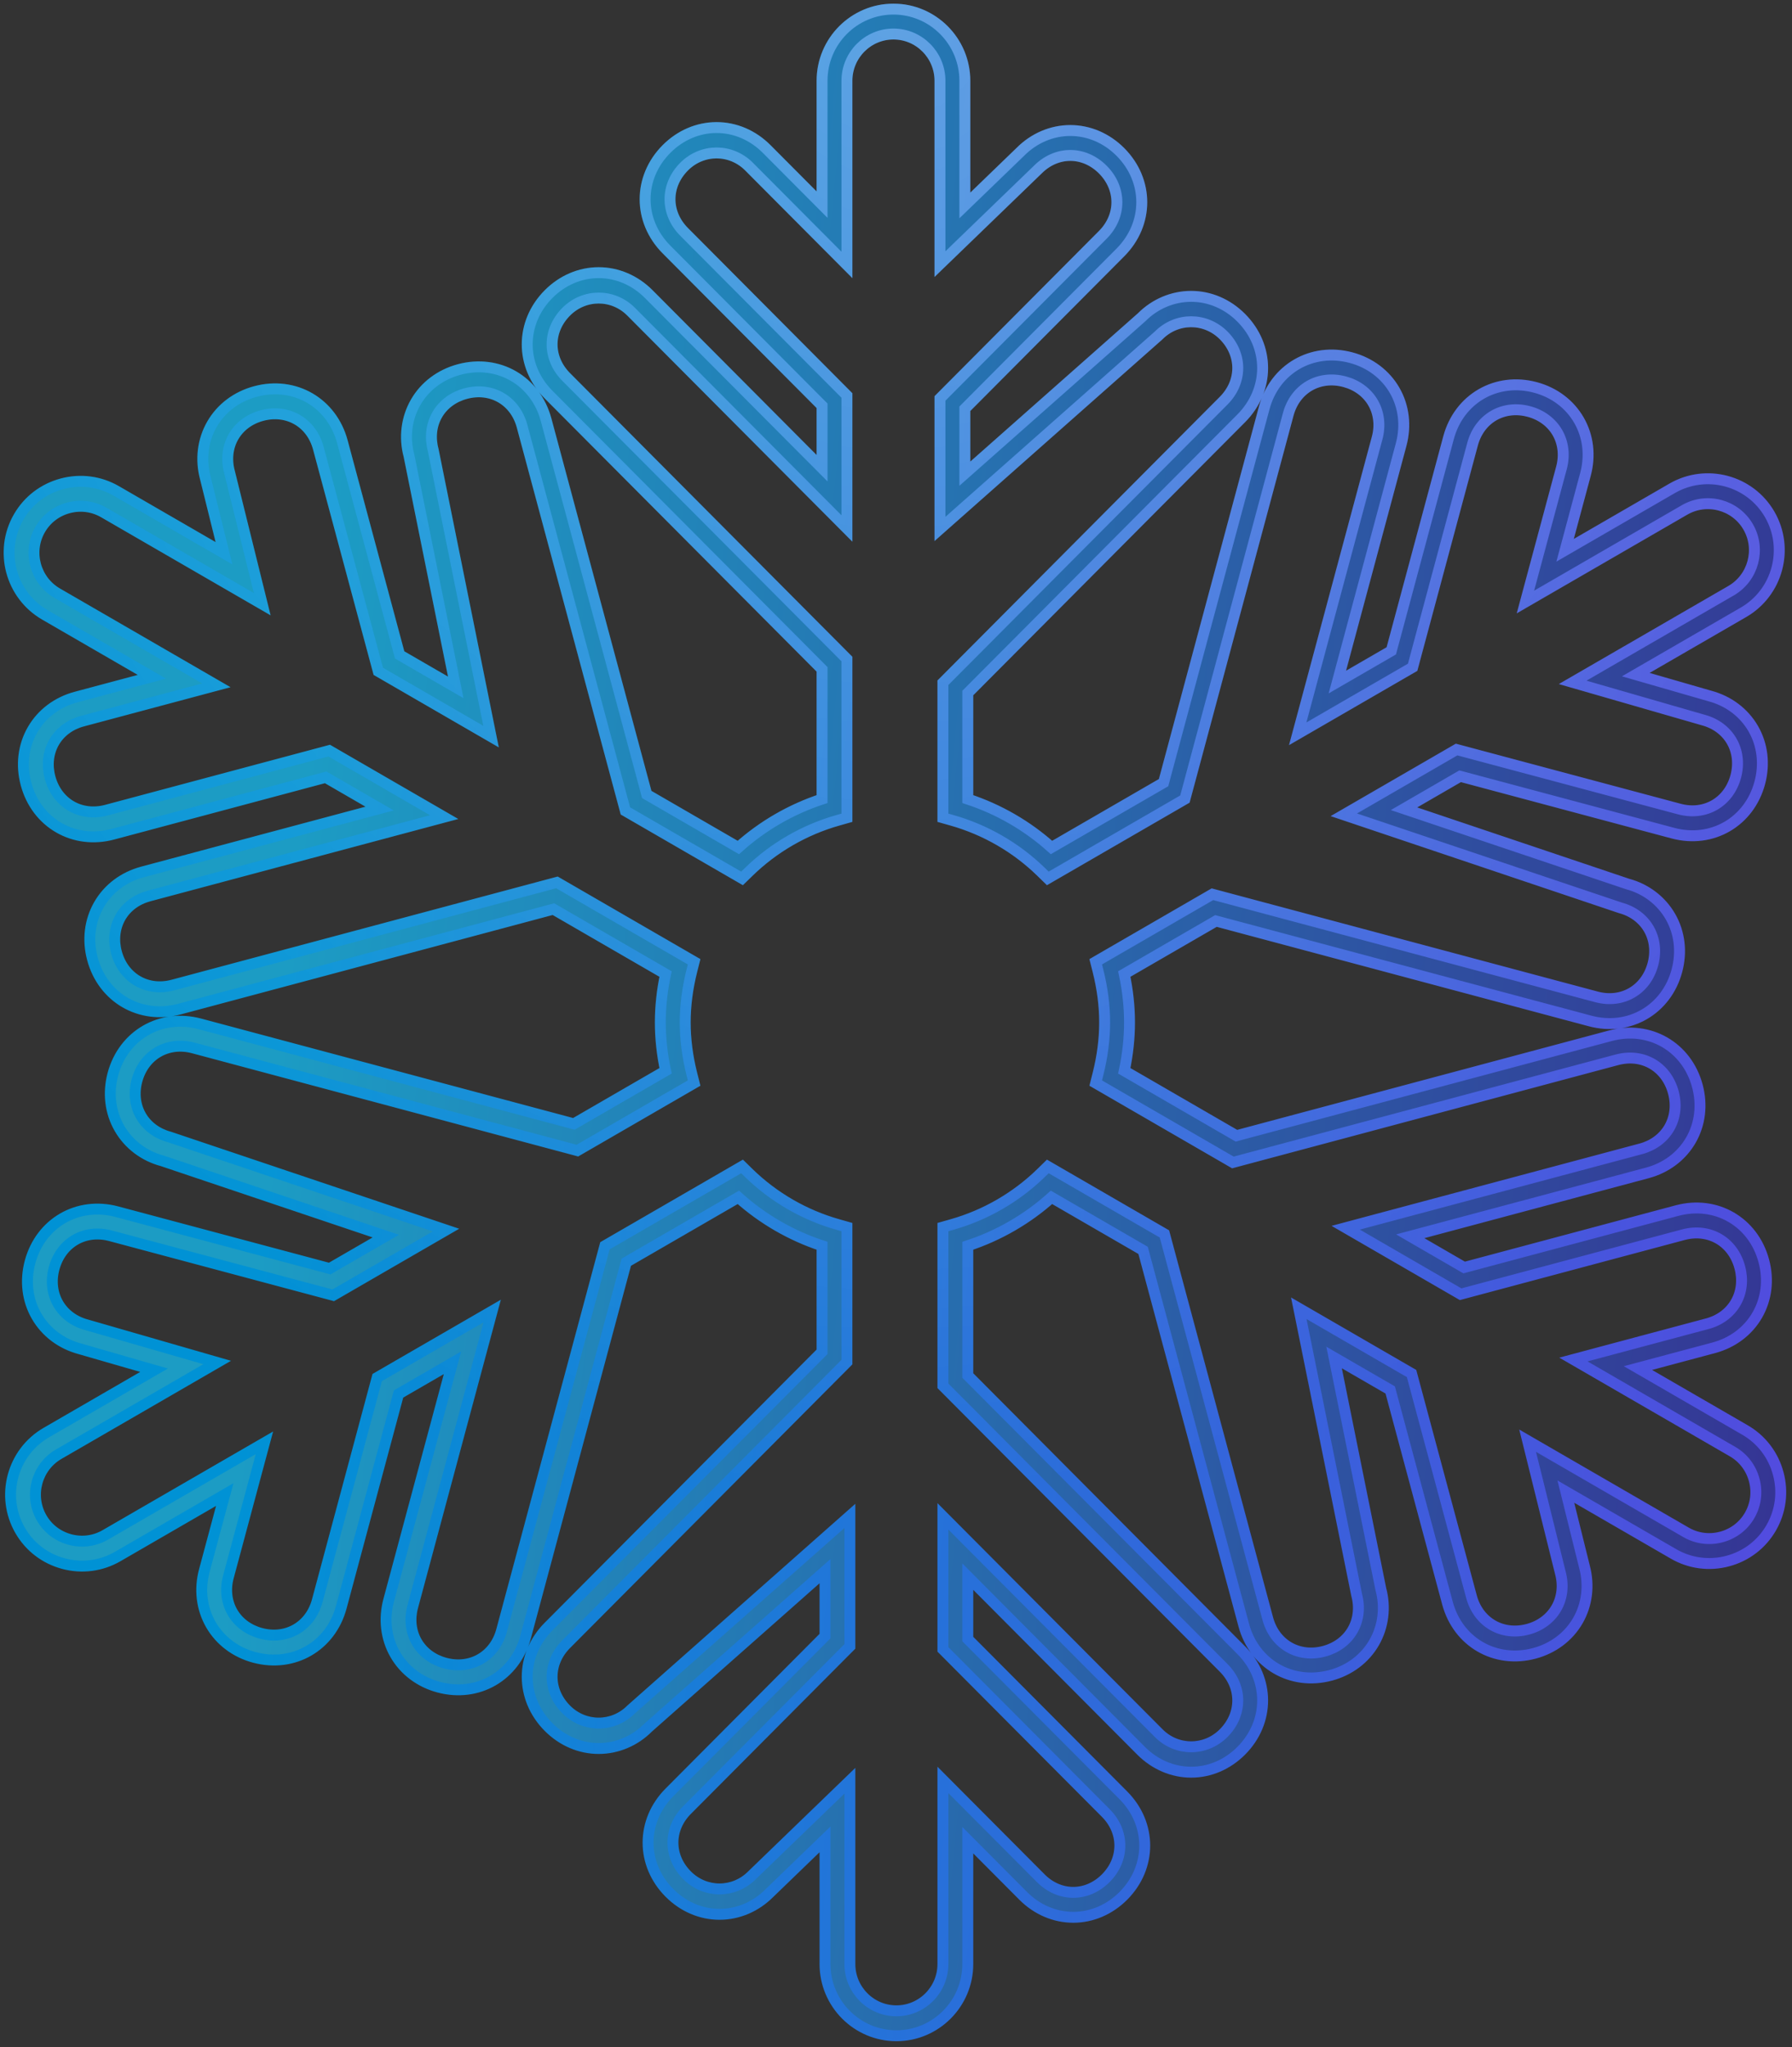 <svg width="197" height="225" viewBox="0 0 197 225" fill="none" xmlns="http://www.w3.org/2000/svg">
<rect x="0" y="0" width="197" height="225" fill="#333333" stroke="none"/>
<mask id="path-1-outside-1_277_252" maskUnits="userSpaceOnUse" x="0" y="0" width="197" height="225" fill="black">
<rect fill="white" width="197" height="225"/>
<path d="M93.43 195.71V215.857C93.43 218.691 95.723 220.997 98.544 220.997C101.363 220.997 103.657 218.691 103.657 215.857V195.62L114.418 206.427C115.414 207.428 116.681 207.978 117.986 207.978C119.291 207.978 120.56 207.428 121.557 206.427C123.626 204.349 123.626 201.329 121.556 199.25L103.657 181.274V166.653L127.38 190.48C129.367 192.48 132.523 192.48 134.518 190.48C136.588 188.401 136.588 185.381 134.517 183.302L103.657 152.307V134.863L104.653 134.58C108.326 133.543 111.713 131.584 114.447 128.919L115.188 128.195L128.01 135.614L128.157 136.161L139.369 177.892C140.131 180.729 142.744 182.241 145.572 181.481C146.934 181.116 148.044 180.292 148.697 179.158C149.35 178.025 149.507 176.65 149.141 175.287L142.78 143.783L155.178 150.956L161.763 175.475C162.526 178.313 165.142 179.82 167.967 179.064C169.331 178.7 170.44 177.875 171.092 176.742C171.746 175.609 171.904 174.234 171.537 172.871L167.935 158.337L185.347 168.41C186.53 169.094 187.91 169.275 189.237 168.92C190.563 168.565 191.668 167.722 192.346 166.543C193.026 165.364 193.203 163.983 192.847 162.656C192.489 161.326 191.642 160.218 190.461 159.536L172.971 149.416L187.692 145.482C189.055 145.118 190.164 144.293 190.817 143.16C191.471 142.027 191.628 140.653 191.26 139.288C190.501 136.452 187.89 134.944 185.058 135.7L160.572 142.242L147.937 134.933L180.39 126.261C181.752 125.896 182.862 125.072 183.515 123.938C184.167 122.805 184.326 121.43 183.958 120.067C183.197 117.23 180.592 115.721 177.756 116.477L135.536 127.76L120.454 119.034L120.707 118.03C121.191 116.116 121.436 114.211 121.436 112.368C121.436 110.527 121.191 108.622 120.707 106.707L120.454 105.703L133.285 98.28L175.506 109.561C178.334 110.319 180.946 108.808 181.708 105.974C182.074 104.609 181.917 103.234 181.263 102.101C180.611 100.968 179.501 100.143 178.139 99.78L147.731 89.549L160.129 82.376L184.615 88.919C187.443 89.677 190.056 88.166 190.818 85.331C191.184 83.967 191.027 82.592 190.373 81.459C189.721 80.326 188.611 79.501 187.248 79.137L172.886 74.995L190.3 64.921C192.749 63.504 193.595 60.361 192.185 57.913C190.774 55.467 187.633 54.629 185.186 56.046L167.695 66.165L171.656 51.423C172.022 50.06 171.865 48.685 171.212 47.551C170.56 46.418 169.449 45.594 168.087 45.229C165.255 44.471 162.646 45.981 161.883 48.818L155.296 73.338L142.66 80.649L151.391 48.148C151.759 46.785 151.6 45.41 150.947 44.277C150.295 43.143 149.184 42.319 147.823 41.954C144.99 41.195 142.38 42.707 141.618 45.544L130.262 87.821L115.188 96.541L114.447 95.819C111.714 93.154 108.327 91.196 104.653 90.156L103.657 89.874V75.035L134.517 44.039C136.588 41.96 136.588 38.941 134.517 36.861C132.524 34.861 129.368 34.861 127.379 36.861L103.334 58.134V43.789L121.231 25.812C123.302 23.733 123.302 20.714 121.232 18.636C120.235 17.636 118.968 17.084 117.663 17.084C116.358 17.084 115.089 17.636 114.093 18.636L103.334 29.029V8.879C103.334 6.045 101.039 3.74 98.22 3.74C95.4 3.74 93.106 6.045 93.106 8.879V29.118L82.344 18.31C80.354 16.31 77.198 16.31 75.208 18.31C73.138 20.389 73.138 23.407 75.208 25.487L93.106 43.464V58.084L69.383 34.258C67.393 32.258 64.236 32.258 62.246 34.258C60.176 36.337 60.176 39.356 62.246 41.436L93.106 72.431V89.874L92.111 90.156C88.436 91.196 85.05 93.154 82.317 95.819L81.575 96.541L68.752 89.124L68.606 88.577L57.395 46.846C56.633 44.009 54.026 42.497 51.191 43.257C49.829 43.621 48.719 44.445 48.067 45.578C47.413 46.711 47.256 48.086 47.621 49.451L53.983 80.955L41.586 73.781L34.998 49.262C34.238 46.426 31.627 44.918 28.795 45.672C27.433 46.037 26.324 46.861 25.672 47.995C25.019 49.128 24.86 50.503 25.227 51.868L28.827 66.401L11.414 56.328C10.235 55.645 8.853 55.463 7.526 55.818C6.2 56.172 5.096 57.016 4.416 58.195C3.007 60.642 3.851 63.785 6.302 65.203L23.792 75.322L9.071 79.255C7.709 79.619 6.6 80.443 5.947 81.576C5.295 82.71 5.136 84.085 5.502 85.45C6.264 88.286 8.875 89.796 11.706 89.038L36.191 82.495L48.827 89.805L16.373 98.477C15.011 98.842 13.902 99.666 13.249 100.8C12.597 101.933 12.438 103.308 12.804 104.671C13.566 107.509 16.181 109.017 19.008 108.26L61.225 96.978L76.307 105.703L76.054 106.707C75.571 108.627 75.327 110.532 75.327 112.368C75.327 114.206 75.571 116.111 76.054 118.031L76.307 119.034L63.476 126.458L21.258 115.175C18.427 114.417 15.817 115.927 15.055 118.764C14.689 120.129 14.846 121.504 15.5 122.637C16.152 123.77 17.262 124.593 18.625 124.958L49.032 135.189L36.635 142.361L12.149 135.818C9.314 135.059 6.707 136.571 5.946 139.407C5.58 140.771 5.737 142.146 6.391 143.279C7.043 144.412 8.152 145.237 9.514 145.601L23.876 149.743L6.463 159.817C4.014 161.233 3.169 164.376 4.577 166.823C5.257 168.002 6.361 168.846 7.688 169.201C9.015 169.555 10.396 169.376 11.576 168.692L29.069 158.572L25.107 173.315C24.74 174.678 24.899 176.053 25.552 177.186C26.205 178.32 27.315 179.144 28.677 179.509C31.507 180.266 34.118 178.757 34.88 175.92L41.466 151.398L54.104 144.09L45.371 176.588C45.005 177.953 45.163 179.328 45.816 180.461C46.469 181.594 47.578 182.419 48.941 182.783C51.766 183.538 54.382 182.03 55.143 179.193L66.502 136.916L81.577 128.195L82.317 128.919C85.05 131.584 88.436 133.541 92.111 134.58L93.106 134.863V149.703L62.246 180.699C60.176 182.778 60.176 185.797 62.246 187.876C64.236 189.876 67.393 189.876 69.383 187.876L93.43 166.604V180.948L75.532 198.926C73.462 201.005 73.462 204.024 75.532 206.103C77.521 208.101 80.677 208.101 82.668 206.103L93.43 195.71ZM98.544 223.737C94.216 223.737 90.695 220.203 90.695 215.857V202.156L84.585 208.057C83.092 209.556 81.139 210.392 79.102 210.393C77.064 210.393 75.109 209.557 73.596 208.039C70.46 204.89 70.46 200.139 73.595 196.99L90.695 179.815V172.678L71.255 189.87C69.807 191.331 67.852 192.167 65.814 192.167C63.776 192.167 61.821 191.331 60.309 189.811C57.175 186.663 57.175 181.912 60.309 178.763L90.371 148.57V136.914C86.975 135.802 83.829 133.982 81.17 131.594L68.849 138.722L57.783 179.905C56.632 184.202 52.527 186.579 48.236 185.43C46.168 184.878 44.466 183.599 43.447 181.831C42.43 180.063 42.176 177.948 42.731 175.876L49.743 149.775L43.813 153.206L37.519 176.632C36.367 180.928 32.266 183.303 27.971 182.157C25.902 181.604 24.203 180.325 23.184 178.558C22.165 176.788 21.91 174.674 22.467 172.603L24.708 164.259L12.945 171.065C11.132 172.113 9.015 172.392 6.983 171.849C4.95 171.305 3.256 170.008 2.211 168.195C0.047 164.438 1.34 159.615 5.096 157.444L16.936 150.593L8.783 148.241C6.742 147.696 5.04 146.417 4.022 144.649C3.003 142.881 2.749 140.767 3.305 138.695C4.46 134.399 8.561 132.024 12.853 133.171L36.247 139.421L42.414 135.853L17.837 127.58C15.851 127.053 14.149 125.775 13.131 124.007C12.112 122.238 11.858 120.123 12.414 118.052C13.57 113.756 17.672 111.382 21.964 112.527L63.089 123.518L73.167 117.687C72.785 115.89 72.591 114.105 72.591 112.368C72.591 110.633 72.785 108.848 73.167 107.05L60.839 99.918L19.713 110.908C15.426 112.053 11.319 109.68 10.164 105.383C9.607 103.312 9.863 101.198 10.881 99.43C11.899 97.66 13.6 96.382 15.669 95.829L41.733 88.865L35.803 85.434L12.41 91.685C8.127 92.832 4.015 90.459 2.861 86.16C2.305 84.089 2.56 81.975 3.579 80.207C4.597 78.439 6.298 77.161 8.365 76.608L16.698 74.381L4.933 67.576C1.179 65.403 -0.116 60.58 2.048 56.825C3.093 55.011 4.788 53.713 6.821 53.17C8.853 52.628 10.97 52.905 12.782 53.955L24.623 60.804L22.579 52.554C22.029 50.508 22.284 48.393 23.304 46.623C24.323 44.857 26.022 43.578 28.09 43.026C32.383 41.873 36.487 44.253 37.639 48.55L43.933 71.976L50.101 75.544L44.961 50.078C44.425 48.09 44.679 45.976 45.698 44.207C46.717 42.439 48.418 41.162 50.485 40.609C54.785 39.46 58.883 41.839 60.034 46.134L71.101 87.317L81.17 93.143C83.829 90.756 86.975 88.936 90.371 87.823V73.564L60.309 43.371C57.175 40.221 57.175 35.471 60.309 32.323C61.821 30.803 63.776 29.967 65.814 29.967C67.852 29.967 69.807 30.803 71.319 32.323L90.371 51.457V44.597L73.271 27.422C70.136 24.273 70.136 19.524 73.271 16.375C74.784 14.856 76.739 14.019 78.777 14.019C80.814 14.019 82.768 14.856 84.281 16.375L90.371 22.491V8.879C90.371 4.534 93.892 1 98.22 1C102.547 1 106.069 4.534 106.069 8.879V22.58L112.177 16.681C113.669 15.181 115.626 14.344 117.662 14.344C119.7 14.344 121.655 15.182 123.168 16.7C126.303 19.85 126.303 24.599 123.166 27.748L106.069 44.923V52.059L125.507 34.866C126.957 33.407 128.912 32.571 130.95 32.571C132.986 32.571 134.941 33.407 136.453 34.926C139.589 38.076 139.589 42.825 136.454 45.975L106.393 76.168V87.823C109.789 88.936 112.935 90.756 115.593 93.143L127.914 86.016L138.978 44.832C140.132 40.534 144.239 38.16 148.528 39.308C150.597 39.86 152.298 41.139 153.317 42.907C154.334 44.675 154.588 46.79 154.031 48.862L147.02 74.961L152.948 71.531L159.243 48.106C160.397 43.81 164.503 41.434 168.793 42.581C170.861 43.134 172.561 44.412 173.58 46.182C174.599 47.949 174.853 50.064 174.296 52.135L172.056 60.478L183.819 53.673C187.576 51.499 192.39 52.789 194.553 56.543C196.717 60.299 195.422 65.122 191.668 67.294L179.826 74.144L187.979 76.495C190.022 77.042 191.723 78.32 192.742 80.089C193.76 81.857 194.014 83.971 193.458 86.044C192.305 90.338 188.197 92.716 183.909 91.567L160.517 85.315L154.348 88.885L178.927 97.156C180.913 97.684 182.613 98.963 183.632 100.731C184.649 102.5 184.905 104.614 184.348 106.686C183.196 110.983 179.091 113.356 174.8 112.209L133.673 101.22L123.596 107.05C123.978 108.844 124.171 110.629 124.171 112.368C124.171 114.109 123.978 115.894 123.596 117.687L135.924 124.821L177.051 113.83C181.347 112.678 185.447 115.059 186.598 119.354C187.155 121.426 186.901 123.54 185.884 125.308C184.864 127.077 183.162 128.355 181.095 128.908L155.031 135.873L160.959 139.304L184.353 133.052C188.644 131.903 192.749 134.279 193.9 138.576C194.458 140.648 194.203 142.762 193.186 144.53C192.167 146.299 190.466 147.577 188.397 148.13L180.065 150.357L191.829 157.162C193.641 158.21 194.94 159.908 195.487 161.944C196.035 163.979 195.76 166.098 194.714 167.913C193.671 169.726 191.975 171.023 189.941 171.567C187.91 172.109 185.792 171.831 183.98 170.783L172.138 163.934L174.184 172.184C174.733 174.23 174.479 176.344 173.461 178.112C172.443 179.881 170.742 181.159 168.673 181.712C164.386 182.856 160.277 180.484 159.124 176.189L152.83 152.762L146.661 149.194L151.801 174.659C152.338 176.646 152.084 178.76 151.065 180.528C150.046 182.297 148.346 183.576 146.278 184.129C141.98 185.271 137.882 182.898 136.729 178.604L125.663 137.421L115.593 131.594C112.934 133.982 109.787 135.802 106.393 136.914V151.174L136.454 181.366C139.589 184.516 139.589 189.266 136.454 192.415C134.941 193.933 132.986 194.771 130.95 194.771C128.912 194.771 126.957 193.933 125.444 192.416L106.393 173.28V180.141L123.493 197.314C126.627 200.465 126.627 205.214 123.493 208.363C121.979 209.882 120.023 210.719 117.987 210.719C115.949 210.718 113.994 209.882 112.481 208.363L106.393 202.247V215.857C106.393 220.203 102.871 223.737 98.544 223.737Z"/>
</mask>
<path d="M93.43 195.71V215.857C93.43 218.691 95.723 220.997 98.544 220.997C101.363 220.997 103.657 218.691 103.657 215.857V195.62L114.418 206.427C115.414 207.428 116.681 207.978 117.986 207.978C119.291 207.978 120.56 207.428 121.557 206.427C123.626 204.349 123.626 201.329 121.556 199.25L103.657 181.274V166.653L127.38 190.48C129.367 192.48 132.523 192.48 134.518 190.48C136.588 188.401 136.588 185.381 134.517 183.302L103.657 152.307V134.863L104.653 134.58C108.326 133.543 111.713 131.584 114.447 128.919L115.188 128.195L128.01 135.614L128.157 136.161L139.369 177.892C140.131 180.729 142.744 182.241 145.572 181.481C146.934 181.116 148.044 180.292 148.697 179.158C149.35 178.025 149.507 176.65 149.141 175.287L142.78 143.783L155.178 150.956L161.763 175.475C162.526 178.313 165.142 179.82 167.967 179.064C169.331 178.7 170.44 177.875 171.092 176.742C171.746 175.609 171.904 174.234 171.537 172.871L167.935 158.337L185.347 168.41C186.53 169.094 187.91 169.275 189.237 168.92C190.563 168.565 191.668 167.722 192.346 166.543C193.026 165.364 193.203 163.983 192.847 162.656C192.489 161.326 191.642 160.218 190.461 159.536L172.971 149.416L187.692 145.482C189.055 145.118 190.164 144.293 190.817 143.16C191.471 142.027 191.628 140.653 191.26 139.288C190.501 136.452 187.89 134.944 185.058 135.7L160.572 142.242L147.937 134.933L180.39 126.261C181.752 125.896 182.862 125.072 183.515 123.938C184.167 122.805 184.326 121.43 183.958 120.067C183.197 117.23 180.592 115.721 177.756 116.477L135.536 127.76L120.454 119.034L120.707 118.03C121.191 116.116 121.436 114.211 121.436 112.368C121.436 110.527 121.191 108.622 120.707 106.707L120.454 105.703L133.285 98.28L175.506 109.561C178.334 110.319 180.946 108.808 181.708 105.974C182.074 104.609 181.917 103.234 181.263 102.101C180.611 100.968 179.501 100.143 178.139 99.78L147.731 89.549L160.129 82.376L184.615 88.919C187.443 89.677 190.056 88.166 190.818 85.331C191.184 83.967 191.027 82.592 190.373 81.459C189.721 80.326 188.611 79.501 187.248 79.137L172.886 74.995L190.3 64.921C192.749 63.504 193.595 60.361 192.185 57.913C190.774 55.467 187.633 54.629 185.186 56.046L167.695 66.165L171.656 51.423C172.022 50.06 171.865 48.685 171.212 47.551C170.56 46.418 169.449 45.594 168.087 45.229C165.255 44.471 162.646 45.981 161.883 48.818L155.296 73.338L142.66 80.649L151.391 48.148C151.759 46.785 151.6 45.41 150.947 44.277C150.295 43.143 149.184 42.319 147.823 41.954C144.99 41.195 142.38 42.707 141.618 45.544L130.262 87.821L115.188 96.541L114.447 95.819C111.714 93.154 108.327 91.196 104.653 90.156L103.657 89.874V75.035L134.517 44.039C136.588 41.96 136.588 38.941 134.517 36.861C132.524 34.861 129.368 34.861 127.379 36.861L103.334 58.134V43.789L121.231 25.812C123.302 23.733 123.302 20.714 121.232 18.636C120.235 17.636 118.968 17.084 117.663 17.084C116.358 17.084 115.089 17.636 114.093 18.636L103.334 29.029V8.879C103.334 6.045 101.039 3.74 98.22 3.74C95.4 3.74 93.106 6.045 93.106 8.879V29.118L82.344 18.31C80.354 16.31 77.198 16.31 75.208 18.31C73.138 20.389 73.138 23.407 75.208 25.487L93.106 43.464V58.084L69.383 34.258C67.393 32.258 64.236 32.258 62.246 34.258C60.176 36.337 60.176 39.356 62.246 41.436L93.106 72.431V89.874L92.111 90.156C88.436 91.196 85.05 93.154 82.317 95.819L81.575 96.541L68.752 89.124L68.606 88.577L57.395 46.846C56.633 44.009 54.026 42.497 51.191 43.257C49.829 43.621 48.719 44.445 48.067 45.578C47.413 46.711 47.256 48.086 47.621 49.451L53.983 80.955L41.586 73.781L34.998 49.262C34.238 46.426 31.627 44.918 28.795 45.672C27.433 46.037 26.324 46.861 25.672 47.995C25.019 49.128 24.86 50.503 25.227 51.868L28.827 66.401L11.414 56.328C10.235 55.645 8.853 55.463 7.526 55.818C6.2 56.172 5.096 57.016 4.416 58.195C3.007 60.642 3.851 63.785 6.302 65.203L23.792 75.322L9.071 79.255C7.709 79.619 6.6 80.443 5.947 81.576C5.295 82.71 5.136 84.085 5.502 85.45C6.264 88.286 8.875 89.796 11.706 89.038L36.191 82.495L48.827 89.805L16.373 98.477C15.011 98.842 13.902 99.666 13.249 100.8C12.597 101.933 12.438 103.308 12.804 104.671C13.566 107.509 16.181 109.017 19.008 108.26L61.225 96.978L76.307 105.703L76.054 106.707C75.571 108.627 75.327 110.532 75.327 112.368C75.327 114.206 75.571 116.111 76.054 118.031L76.307 119.034L63.476 126.458L21.258 115.175C18.427 114.417 15.817 115.927 15.055 118.764C14.689 120.129 14.846 121.504 15.5 122.637C16.152 123.77 17.262 124.593 18.625 124.958L49.032 135.189L36.635 142.361L12.149 135.818C9.314 135.059 6.707 136.571 5.946 139.407C5.58 140.771 5.737 142.146 6.391 143.279C7.043 144.412 8.152 145.237 9.514 145.601L23.876 149.743L6.463 159.817C4.014 161.233 3.169 164.376 4.577 166.823C5.257 168.002 6.361 168.846 7.688 169.201C9.015 169.555 10.396 169.376 11.576 168.692L29.069 158.572L25.107 173.315C24.74 174.678 24.899 176.053 25.552 177.186C26.205 178.32 27.315 179.144 28.677 179.509C31.507 180.266 34.118 178.757 34.88 175.92L41.466 151.398L54.104 144.09L45.371 176.588C45.005 177.953 45.163 179.328 45.816 180.461C46.469 181.594 47.578 182.419 48.941 182.783C51.766 183.538 54.382 182.03 55.143 179.193L66.502 136.916L81.577 128.195L82.317 128.919C85.05 131.584 88.436 133.541 92.111 134.58L93.106 134.863V149.703L62.246 180.699C60.176 182.778 60.176 185.797 62.246 187.876C64.236 189.876 67.393 189.876 69.383 187.876L93.43 166.604V180.948L75.532 198.926C73.462 201.005 73.462 204.024 75.532 206.103C77.521 208.101 80.677 208.101 82.668 206.103L93.43 195.71ZM98.544 223.737C94.216 223.737 90.695 220.203 90.695 215.857V202.156L84.585 208.057C83.092 209.556 81.139 210.392 79.102 210.393C77.064 210.393 75.109 209.557 73.596 208.039C70.46 204.89 70.46 200.139 73.595 196.99L90.695 179.815V172.678L71.255 189.87C69.807 191.331 67.852 192.167 65.814 192.167C63.776 192.167 61.821 191.331 60.309 189.811C57.175 186.663 57.175 181.912 60.309 178.763L90.371 148.57V136.914C86.975 135.802 83.829 133.982 81.17 131.594L68.849 138.722L57.783 179.905C56.632 184.202 52.527 186.579 48.236 185.43C46.168 184.878 44.466 183.599 43.447 181.831C42.43 180.063 42.176 177.948 42.731 175.876L49.743 149.775L43.813 153.206L37.519 176.632C36.367 180.928 32.266 183.303 27.971 182.157C25.902 181.604 24.203 180.325 23.184 178.558C22.165 176.788 21.91 174.674 22.467 172.603L24.708 164.259L12.945 171.065C11.132 172.113 9.015 172.392 6.983 171.849C4.95 171.305 3.256 170.008 2.211 168.195C0.047 164.438 1.34 159.615 5.096 157.444L16.936 150.593L8.783 148.241C6.742 147.696 5.04 146.417 4.022 144.649C3.003 142.881 2.749 140.767 3.305 138.695C4.46 134.399 8.561 132.024 12.853 133.171L36.247 139.421L42.414 135.853L17.837 127.58C15.851 127.053 14.149 125.775 13.131 124.007C12.112 122.238 11.858 120.123 12.414 118.052C13.57 113.756 17.672 111.382 21.964 112.527L63.089 123.518L73.167 117.687C72.785 115.89 72.591 114.105 72.591 112.368C72.591 110.633 72.785 108.848 73.167 107.05L60.839 99.918L19.713 110.908C15.426 112.053 11.319 109.68 10.164 105.383C9.607 103.312 9.863 101.198 10.881 99.43C11.899 97.66 13.6 96.382 15.669 95.829L41.733 88.865L35.803 85.434L12.41 91.685C8.127 92.832 4.015 90.459 2.861 86.16C2.305 84.089 2.56 81.975 3.579 80.207C4.597 78.439 6.298 77.161 8.365 76.608L16.698 74.381L4.933 67.576C1.179 65.403 -0.116 60.58 2.048 56.825C3.093 55.011 4.788 53.713 6.821 53.17C8.853 52.628 10.97 52.905 12.782 53.955L24.623 60.804L22.579 52.554C22.029 50.508 22.284 48.393 23.304 46.623C24.323 44.857 26.022 43.578 28.09 43.026C32.383 41.873 36.487 44.253 37.639 48.55L43.933 71.976L50.101 75.544L44.961 50.078C44.425 48.09 44.679 45.976 45.698 44.207C46.717 42.439 48.418 41.162 50.485 40.609C54.785 39.46 58.883 41.839 60.034 46.134L71.101 87.317L81.17 93.143C83.829 90.756 86.975 88.936 90.371 87.823V73.564L60.309 43.371C57.175 40.221 57.175 35.471 60.309 32.323C61.821 30.803 63.776 29.967 65.814 29.967C67.852 29.967 69.807 30.803 71.319 32.323L90.371 51.457V44.597L73.271 27.422C70.136 24.273 70.136 19.524 73.271 16.375C74.784 14.856 76.739 14.019 78.777 14.019C80.814 14.019 82.768 14.856 84.281 16.375L90.371 22.491V8.879C90.371 4.534 93.892 1 98.22 1C102.547 1 106.069 4.534 106.069 8.879V22.58L112.177 16.681C113.669 15.181 115.626 14.344 117.662 14.344C119.7 14.344 121.655 15.182 123.168 16.7C126.303 19.85 126.303 24.599 123.166 27.748L106.069 44.923V52.059L125.507 34.866C126.957 33.407 128.912 32.571 130.95 32.571C132.986 32.571 134.941 33.407 136.453 34.926C139.589 38.076 139.589 42.825 136.454 45.975L106.393 76.168V87.823C109.789 88.936 112.935 90.756 115.593 93.143L127.914 86.016L138.978 44.832C140.132 40.534 144.239 38.16 148.528 39.308C150.597 39.86 152.298 41.139 153.317 42.907C154.334 44.675 154.588 46.79 154.031 48.862L147.02 74.961L152.948 71.531L159.243 48.106C160.397 43.81 164.503 41.434 168.793 42.581C170.861 43.134 172.561 44.412 173.58 46.182C174.599 47.949 174.853 50.064 174.296 52.135L172.056 60.478L183.819 53.673C187.576 51.499 192.39 52.789 194.553 56.543C196.717 60.299 195.422 65.122 191.668 67.294L179.826 74.144L187.979 76.495C190.022 77.042 191.723 78.32 192.742 80.089C193.76 81.857 194.014 83.971 193.458 86.044C192.305 90.338 188.197 92.716 183.909 91.567L160.517 85.315L154.348 88.885L178.927 97.156C180.913 97.684 182.613 98.963 183.632 100.731C184.649 102.5 184.905 104.614 184.348 106.686C183.196 110.983 179.091 113.356 174.8 112.209L133.673 101.22L123.596 107.05C123.978 108.844 124.171 110.629 124.171 112.368C124.171 114.109 123.978 115.894 123.596 117.687L135.924 124.821L177.051 113.83C181.347 112.678 185.447 115.059 186.598 119.354C187.155 121.426 186.901 123.54 185.884 125.308C184.864 127.077 183.162 128.355 181.095 128.908L155.031 135.873L160.959 139.304L184.353 133.052C188.644 131.903 192.749 134.279 193.9 138.576C194.458 140.648 194.203 142.762 193.186 144.53C192.167 146.299 190.466 147.577 188.397 148.13L180.065 150.357L191.829 157.162C193.641 158.21 194.94 159.908 195.487 161.944C196.035 163.979 195.76 166.098 194.714 167.913C193.671 169.726 191.975 171.023 189.941 171.567C187.91 172.109 185.792 171.831 183.98 170.783L172.138 163.934L174.184 172.184C174.733 174.23 174.479 176.344 173.461 178.112C172.443 179.881 170.742 181.159 168.673 181.712C164.386 182.856 160.277 180.484 159.124 176.189L152.83 152.762L146.661 149.194L151.801 174.659C152.338 176.646 152.084 178.76 151.065 180.528C150.046 182.297 148.346 183.576 146.278 184.129C141.98 185.271 137.882 182.898 136.729 178.604L125.663 137.421L115.593 131.594C112.934 133.982 109.787 135.802 106.393 136.914V151.174L136.454 181.366C139.589 184.516 139.589 189.266 136.454 192.415C134.941 193.933 132.986 194.771 130.95 194.771C128.912 194.771 126.957 193.933 125.444 192.416L106.393 173.28V180.141L123.493 197.314C126.627 200.465 126.627 205.214 123.493 208.363C121.979 209.882 120.023 210.719 117.987 210.719C115.949 210.718 113.994 209.882 112.481 208.363L106.393 202.247V215.857C106.393 220.203 102.871 223.737 98.544 223.737Z" fill="url(#paint0_linear_277_252)"/>
<path d="M93.43 195.71V215.857C93.43 218.691 95.723 220.997 98.544 220.997C101.363 220.997 103.657 218.691 103.657 215.857V195.62L114.418 206.427C115.414 207.428 116.681 207.978 117.986 207.978C119.291 207.978 120.56 207.428 121.557 206.427C123.626 204.349 123.626 201.329 121.556 199.25L103.657 181.274V166.653L127.38 190.48C129.367 192.48 132.523 192.48 134.518 190.48C136.588 188.401 136.588 185.381 134.517 183.302L103.657 152.307V134.863L104.653 134.58C108.326 133.543 111.713 131.584 114.447 128.919L115.188 128.195L128.01 135.614L128.157 136.161L139.369 177.892C140.131 180.729 142.744 182.241 145.572 181.481C146.934 181.116 148.044 180.292 148.697 179.158C149.35 178.025 149.507 176.65 149.141 175.287L142.78 143.783L155.178 150.956L161.763 175.475C162.526 178.313 165.142 179.82 167.967 179.064C169.331 178.7 170.44 177.875 171.092 176.742C171.746 175.609 171.904 174.234 171.537 172.871L167.935 158.337L185.347 168.41C186.53 169.094 187.91 169.275 189.237 168.92C190.563 168.565 191.668 167.722 192.346 166.543C193.026 165.364 193.203 163.983 192.847 162.656C192.489 161.326 191.642 160.218 190.461 159.536L172.971 149.416L187.692 145.482C189.055 145.118 190.164 144.293 190.817 143.16C191.471 142.027 191.628 140.653 191.26 139.288C190.501 136.452 187.89 134.944 185.058 135.7L160.572 142.242L147.937 134.933L180.39 126.261C181.752 125.896 182.862 125.072 183.515 123.938C184.167 122.805 184.326 121.43 183.958 120.067C183.197 117.23 180.592 115.721 177.756 116.477L135.536 127.76L120.454 119.034L120.707 118.03C121.191 116.116 121.436 114.211 121.436 112.368C121.436 110.527 121.191 108.622 120.707 106.707L120.454 105.703L133.285 98.28L175.506 109.561C178.334 110.319 180.946 108.808 181.708 105.974C182.074 104.609 181.917 103.234 181.263 102.101C180.611 100.968 179.501 100.143 178.139 99.78L147.731 89.549L160.129 82.376L184.615 88.919C187.443 89.677 190.056 88.166 190.818 85.331C191.184 83.967 191.027 82.592 190.373 81.459C189.721 80.326 188.611 79.501 187.248 79.137L172.886 74.995L190.3 64.921C192.749 63.504 193.595 60.361 192.185 57.913C190.774 55.467 187.633 54.629 185.186 56.046L167.695 66.165L171.656 51.423C172.022 50.06 171.865 48.685 171.212 47.551C170.56 46.418 169.449 45.594 168.087 45.229C165.255 44.471 162.646 45.981 161.883 48.818L155.296 73.338L142.66 80.649L151.391 48.148C151.759 46.785 151.6 45.41 150.947 44.277C150.295 43.143 149.184 42.319 147.823 41.954C144.99 41.195 142.38 42.707 141.618 45.544L130.262 87.821L115.188 96.541L114.447 95.819C111.714 93.154 108.327 91.196 104.653 90.156L103.657 89.874V75.035L134.517 44.039C136.588 41.96 136.588 38.941 134.517 36.861C132.524 34.861 129.368 34.861 127.379 36.861L103.334 58.134V43.789L121.231 25.812C123.302 23.733 123.302 20.714 121.232 18.636C120.235 17.636 118.968 17.084 117.663 17.084C116.358 17.084 115.089 17.636 114.093 18.636L103.334 29.029V8.879C103.334 6.045 101.039 3.74 98.22 3.74C95.4 3.74 93.106 6.045 93.106 8.879V29.118L82.344 18.31C80.354 16.31 77.198 16.31 75.208 18.31C73.138 20.389 73.138 23.407 75.208 25.487L93.106 43.464V58.084L69.383 34.258C67.393 32.258 64.236 32.258 62.246 34.258C60.176 36.337 60.176 39.356 62.246 41.436L93.106 72.431V89.874L92.111 90.156C88.436 91.196 85.05 93.154 82.317 95.819L81.575 96.541L68.752 89.124L68.606 88.577L57.395 46.846C56.633 44.009 54.026 42.497 51.191 43.257C49.829 43.621 48.719 44.445 48.067 45.578C47.413 46.711 47.256 48.086 47.621 49.451L53.983 80.955L41.586 73.781L34.998 49.262C34.238 46.426 31.627 44.918 28.795 45.672C27.433 46.037 26.324 46.861 25.672 47.995C25.019 49.128 24.86 50.503 25.227 51.868L28.827 66.401L11.414 56.328C10.235 55.645 8.853 55.463 7.526 55.818C6.2 56.172 5.096 57.016 4.416 58.195C3.007 60.642 3.851 63.785 6.302 65.203L23.792 75.322L9.071 79.255C7.709 79.619 6.6 80.443 5.947 81.576C5.295 82.71 5.136 84.085 5.502 85.45C6.264 88.286 8.875 89.796 11.706 89.038L36.191 82.495L48.827 89.805L16.373 98.477C15.011 98.842 13.902 99.666 13.249 100.8C12.597 101.933 12.438 103.308 12.804 104.671C13.566 107.509 16.181 109.017 19.008 108.26L61.225 96.978L76.307 105.703L76.054 106.707C75.571 108.627 75.327 110.532 75.327 112.368C75.327 114.206 75.571 116.111 76.054 118.031L76.307 119.034L63.476 126.458L21.258 115.175C18.427 114.417 15.817 115.927 15.055 118.764C14.689 120.129 14.846 121.504 15.5 122.637C16.152 123.77 17.262 124.593 18.625 124.958L49.032 135.189L36.635 142.361L12.149 135.818C9.314 135.059 6.707 136.571 5.946 139.407C5.58 140.771 5.737 142.146 6.391 143.279C7.043 144.412 8.152 145.237 9.514 145.601L23.876 149.743L6.463 159.817C4.014 161.233 3.169 164.376 4.577 166.823C5.257 168.002 6.361 168.846 7.688 169.201C9.015 169.555 10.396 169.376 11.576 168.692L29.069 158.572L25.107 173.315C24.74 174.678 24.899 176.053 25.552 177.186C26.205 178.32 27.315 179.144 28.677 179.509C31.507 180.266 34.118 178.757 34.88 175.92L41.466 151.398L54.104 144.09L45.371 176.588C45.005 177.953 45.163 179.328 45.816 180.461C46.469 181.594 47.578 182.419 48.941 182.783C51.766 183.538 54.382 182.03 55.143 179.193L66.502 136.916L81.577 128.195L82.317 128.919C85.05 131.584 88.436 133.541 92.111 134.58L93.106 134.863V149.703L62.246 180.699C60.176 182.778 60.176 185.797 62.246 187.876C64.236 189.876 67.393 189.876 69.383 187.876L93.43 166.604V180.948L75.532 198.926C73.462 201.005 73.462 204.024 75.532 206.103C77.521 208.101 80.677 208.101 82.668 206.103L93.43 195.71ZM98.544 223.737C94.216 223.737 90.695 220.203 90.695 215.857V202.156L84.585 208.057C83.092 209.556 81.139 210.392 79.102 210.393C77.064 210.393 75.109 209.557 73.596 208.039C70.46 204.89 70.46 200.139 73.595 196.99L90.695 179.815V172.678L71.255 189.87C69.807 191.331 67.852 192.167 65.814 192.167C63.776 192.167 61.821 191.331 60.309 189.811C57.175 186.663 57.175 181.912 60.309 178.763L90.371 148.57V136.914C86.975 135.802 83.829 133.982 81.17 131.594L68.849 138.722L57.783 179.905C56.632 184.202 52.527 186.579 48.236 185.43C46.168 184.878 44.466 183.599 43.447 181.831C42.43 180.063 42.176 177.948 42.731 175.876L49.743 149.775L43.813 153.206L37.519 176.632C36.367 180.928 32.266 183.303 27.971 182.157C25.902 181.604 24.203 180.325 23.184 178.558C22.165 176.788 21.91 174.674 22.467 172.603L24.708 164.259L12.945 171.065C11.132 172.113 9.015 172.392 6.983 171.849C4.95 171.305 3.256 170.008 2.211 168.195C0.047 164.438 1.34 159.615 5.096 157.444L16.936 150.593L8.783 148.241C6.742 147.696 5.04 146.417 4.022 144.649C3.003 142.881 2.749 140.767 3.305 138.695C4.46 134.399 8.561 132.024 12.853 133.171L36.247 139.421L42.414 135.853L17.837 127.58C15.851 127.053 14.149 125.775 13.131 124.007C12.112 122.238 11.858 120.123 12.414 118.052C13.57 113.756 17.672 111.382 21.964 112.527L63.089 123.518L73.167 117.687C72.785 115.89 72.591 114.105 72.591 112.368C72.591 110.633 72.785 108.848 73.167 107.05L60.839 99.918L19.713 110.908C15.426 112.053 11.319 109.68 10.164 105.383C9.607 103.312 9.863 101.198 10.881 99.43C11.899 97.66 13.6 96.382 15.669 95.829L41.733 88.865L35.803 85.434L12.41 91.685C8.127 92.832 4.015 90.459 2.861 86.16C2.305 84.089 2.56 81.975 3.579 80.207C4.597 78.439 6.298 77.161 8.365 76.608L16.698 74.381L4.933 67.576C1.179 65.403 -0.116 60.58 2.048 56.825C3.093 55.011 4.788 53.713 6.821 53.17C8.853 52.628 10.97 52.905 12.782 53.955L24.623 60.804L22.579 52.554C22.029 50.508 22.284 48.393 23.304 46.623C24.323 44.857 26.022 43.578 28.09 43.026C32.383 41.873 36.487 44.253 37.639 48.55L43.933 71.976L50.101 75.544L44.961 50.078C44.425 48.09 44.679 45.976 45.698 44.207C46.717 42.439 48.418 41.162 50.485 40.609C54.785 39.46 58.883 41.839 60.034 46.134L71.101 87.317L81.17 93.143C83.829 90.756 86.975 88.936 90.371 87.823V73.564L60.309 43.371C57.175 40.221 57.175 35.471 60.309 32.323C61.821 30.803 63.776 29.967 65.814 29.967C67.852 29.967 69.807 30.803 71.319 32.323L90.371 51.457V44.597L73.271 27.422C70.136 24.273 70.136 19.524 73.271 16.375C74.784 14.856 76.739 14.019 78.777 14.019C80.814 14.019 82.768 14.856 84.281 16.375L90.371 22.491V8.879C90.371 4.534 93.892 1 98.22 1C102.547 1 106.069 4.534 106.069 8.879V22.58L112.177 16.681C113.669 15.181 115.626 14.344 117.662 14.344C119.7 14.344 121.655 15.182 123.168 16.7C126.303 19.85 126.303 24.599 123.166 27.748L106.069 44.923V52.059L125.507 34.866C126.957 33.407 128.912 32.571 130.95 32.571C132.986 32.571 134.941 33.407 136.453 34.926C139.589 38.076 139.589 42.825 136.454 45.975L106.393 76.168V87.823C109.789 88.936 112.935 90.756 115.593 93.143L127.914 86.016L138.978 44.832C140.132 40.534 144.239 38.16 148.528 39.308C150.597 39.86 152.298 41.139 153.317 42.907C154.334 44.675 154.588 46.79 154.031 48.862L147.02 74.961L152.948 71.531L159.243 48.106C160.397 43.81 164.503 41.434 168.793 42.581C170.861 43.134 172.561 44.412 173.58 46.182C174.599 47.949 174.853 50.064 174.296 52.135L172.056 60.478L183.819 53.673C187.576 51.499 192.39 52.789 194.553 56.543C196.717 60.299 195.422 65.122 191.668 67.294L179.826 74.144L187.979 76.495C190.022 77.042 191.723 78.32 192.742 80.089C193.76 81.857 194.014 83.971 193.458 86.044C192.305 90.338 188.197 92.716 183.909 91.567L160.517 85.315L154.348 88.885L178.927 97.156C180.913 97.684 182.613 98.963 183.632 100.731C184.649 102.5 184.905 104.614 184.348 106.686C183.196 110.983 179.091 113.356 174.8 112.209L133.673 101.22L123.596 107.05C123.978 108.844 124.171 110.629 124.171 112.368C124.171 114.109 123.978 115.894 123.596 117.687L135.924 124.821L177.051 113.83C181.347 112.678 185.447 115.059 186.598 119.354C187.155 121.426 186.901 123.54 185.884 125.308C184.864 127.077 183.162 128.355 181.095 128.908L155.031 135.873L160.959 139.304L184.353 133.052C188.644 131.903 192.749 134.279 193.9 138.576C194.458 140.648 194.203 142.762 193.186 144.53C192.167 146.299 190.466 147.577 188.397 148.13L180.065 150.357L191.829 157.162C193.641 158.21 194.94 159.908 195.487 161.944C196.035 163.979 195.76 166.098 194.714 167.913C193.671 169.726 191.975 171.023 189.941 171.567C187.91 172.109 185.792 171.831 183.98 170.783L172.138 163.934L174.184 172.184C174.733 174.23 174.479 176.344 173.461 178.112C172.443 179.881 170.742 181.159 168.673 181.712C164.386 182.856 160.277 180.484 159.124 176.189L152.83 152.762L146.661 149.194L151.801 174.659C152.338 176.646 152.084 178.76 151.065 180.528C150.046 182.297 148.346 183.576 146.278 184.129C141.98 185.271 137.882 182.898 136.729 178.604L125.663 137.421L115.593 131.594C112.934 133.982 109.787 135.802 106.393 136.914V151.174L136.454 181.366C139.589 184.516 139.589 189.266 136.454 192.415C134.941 193.933 132.986 194.771 130.95 194.771C128.912 194.771 126.957 193.933 125.444 192.416L106.393 173.28V180.141L123.493 197.314C126.627 200.465 126.627 205.214 123.493 208.363C121.979 209.882 120.023 210.719 117.987 210.719C115.949 210.718 113.994 209.882 112.481 208.363L106.393 202.247V215.857C106.393 220.203 102.871 223.737 98.544 223.737Z" stroke="url(#paint1_linear_277_252)" stroke-width="1.2" mask="url(#path-1-outside-1_277_252)"/>
<path d="M93.43 195.71V215.857C93.43 218.691 95.723 220.997 98.544 220.997C101.363 220.997 103.657 218.691 103.657 215.857V195.62L114.418 206.427C115.414 207.428 116.681 207.978 117.986 207.978C119.291 207.978 120.56 207.428 121.557 206.427C123.626 204.349 123.626 201.329 121.556 199.25L103.657 181.274V166.653L127.38 190.48C129.367 192.48 132.523 192.48 134.518 190.48C136.588 188.401 136.588 185.381 134.517 183.302L103.657 152.307V134.863L104.653 134.58C108.326 133.543 111.713 131.584 114.447 128.919L115.188 128.195L128.01 135.614L128.157 136.161L139.369 177.892C140.131 180.729 142.744 182.241 145.572 181.481C146.934 181.116 148.044 180.292 148.697 179.158C149.35 178.025 149.507 176.65 149.141 175.287L142.78 143.783L155.178 150.956L161.763 175.475C162.526 178.313 165.142 179.82 167.967 179.064C169.331 178.7 170.44 177.875 171.092 176.742C171.746 175.609 171.904 174.234 171.537 172.871L167.935 158.337L185.347 168.41C186.53 169.094 187.91 169.275 189.237 168.92C190.563 168.565 191.668 167.722 192.346 166.543C193.026 165.364 193.203 163.983 192.847 162.656C192.489 161.326 191.642 160.218 190.461 159.536L172.971 149.416L187.692 145.482C189.055 145.118 190.164 144.293 190.817 143.16C191.471 142.027 191.628 140.653 191.26 139.288C190.501 136.452 187.89 134.944 185.058 135.7L160.572 142.242L147.937 134.933L180.39 126.261C181.752 125.896 182.862 125.072 183.515 123.938C184.167 122.805 184.326 121.43 183.958 120.067C183.197 117.23 180.592 115.721 177.756 116.477L135.536 127.76L120.454 119.034L120.707 118.03C121.191 116.116 121.436 114.211 121.436 112.368C121.436 110.527 121.191 108.622 120.707 106.707L120.454 105.703L133.285 98.28L175.506 109.561C178.334 110.319 180.946 108.808 181.708 105.974C182.074 104.609 181.917 103.234 181.263 102.101C180.611 100.968 179.501 100.143 178.139 99.78L147.731 89.549L160.129 82.376L184.615 88.919C187.443 89.677 190.056 88.166 190.818 85.331C191.184 83.967 191.027 82.592 190.373 81.459C189.721 80.326 188.611 79.501 187.248 79.137L172.886 74.995L190.3 64.921C192.749 63.504 193.595 60.361 192.185 57.913C190.774 55.467 187.633 54.629 185.186 56.046L167.695 66.165L171.656 51.423C172.022 50.06 171.865 48.685 171.212 47.551C170.56 46.418 169.449 45.594 168.087 45.229C165.255 44.471 162.646 45.981 161.883 48.818L155.296 73.338L142.66 80.649L151.391 48.148C151.759 46.785 151.6 45.41 150.947 44.277C150.295 43.143 149.184 42.319 147.823 41.954C144.99 41.195 142.38 42.707 141.618 45.544L130.262 87.821L115.188 96.541L114.447 95.819C111.714 93.154 108.327 91.196 104.653 90.156L103.657 89.874V75.035L134.517 44.039C136.588 41.96 136.588 38.941 134.517 36.861C132.524 34.861 129.368 34.861 127.379 36.861L103.334 58.134V43.789L121.231 25.812C123.302 23.733 123.302 20.714 121.232 18.636C120.235 17.636 118.968 17.084 117.663 17.084C116.358 17.084 115.089 17.636 114.093 18.636L103.334 29.029V8.879C103.334 6.045 101.039 3.74 98.22 3.74C95.4 3.74 93.106 6.045 93.106 8.879V29.118L82.344 18.31C80.354 16.31 77.198 16.31 75.208 18.31C73.138 20.389 73.138 23.407 75.208 25.487L93.106 43.464V58.084L69.383 34.258C67.393 32.258 64.236 32.258 62.246 34.258C60.176 36.337 60.176 39.356 62.246 41.436L93.106 72.431V89.874L92.111 90.156C88.436 91.196 85.05 93.154 82.317 95.819L81.575 96.541L68.752 89.124L68.606 88.577L57.395 46.846C56.633 44.009 54.026 42.497 51.191 43.257C49.829 43.621 48.719 44.445 48.067 45.578C47.413 46.711 47.256 48.086 47.621 49.451L53.983 80.955L41.586 73.781L34.998 49.262C34.238 46.426 31.627 44.918 28.795 45.672C27.433 46.037 26.324 46.861 25.672 47.995C25.019 49.128 24.86 50.503 25.227 51.868L28.827 66.401L11.414 56.328C10.235 55.645 8.853 55.463 7.526 55.818C6.2 56.172 5.096 57.016 4.416 58.195C3.007 60.642 3.851 63.785 6.302 65.203L23.792 75.322L9.071 79.255C7.709 79.619 6.6 80.443 5.947 81.576C5.295 82.71 5.136 84.085 5.502 85.45C6.264 88.286 8.875 89.796 11.706 89.038L36.191 82.495L48.827 89.805L16.373 98.477C15.011 98.842 13.902 99.666 13.249 100.8C12.597 101.933 12.438 103.308 12.804 104.671C13.566 107.509 16.181 109.017 19.008 108.26L61.225 96.978L76.307 105.703L76.054 106.707C75.571 108.627 75.327 110.532 75.327 112.368C75.327 114.206 75.571 116.111 76.054 118.031L76.307 119.034L63.476 126.458L21.258 115.175C18.427 114.417 15.817 115.927 15.055 118.764C14.689 120.129 14.846 121.504 15.5 122.637C16.152 123.77 17.262 124.593 18.625 124.958L49.032 135.189L36.635 142.361L12.149 135.818C9.314 135.059 6.707 136.571 5.946 139.407C5.58 140.771 5.737 142.146 6.391 143.279C7.043 144.412 8.152 145.237 9.514 145.601L23.876 149.743L6.463 159.817C4.014 161.233 3.169 164.376 4.577 166.823C5.257 168.002 6.361 168.846 7.688 169.201C9.015 169.555 10.396 169.376 11.576 168.692L29.069 158.572L25.107 173.315C24.74 174.678 24.899 176.053 25.552 177.186C26.205 178.32 27.315 179.144 28.677 179.509C31.507 180.266 34.118 178.757 34.88 175.92L41.466 151.398L54.104 144.09L45.371 176.588C45.005 177.953 45.163 179.328 45.816 180.461C46.469 181.594 47.578 182.419 48.941 182.783C51.766 183.538 54.382 182.03 55.143 179.193L66.502 136.916L81.577 128.195L82.317 128.919C85.05 131.584 88.436 133.541 92.111 134.58L93.106 134.863V149.703L62.246 180.699C60.176 182.778 60.176 185.797 62.246 187.876C64.236 189.876 67.393 189.876 69.383 187.876L93.43 166.604V180.948L75.532 198.926C73.462 201.005 73.462 204.024 75.532 206.103C77.521 208.101 80.677 208.101 82.668 206.103L93.43 195.71ZM98.544 223.737C94.216 223.737 90.695 220.203 90.695 215.857V202.156L84.585 208.057C83.092 209.556 81.139 210.392 79.102 210.393C77.064 210.393 75.109 209.557 73.596 208.039C70.46 204.89 70.46 200.139 73.595 196.99L90.695 179.815V172.678L71.255 189.87C69.807 191.331 67.852 192.167 65.814 192.167C63.776 192.167 61.821 191.331 60.309 189.811C57.175 186.663 57.175 181.912 60.309 178.763L90.371 148.57V136.914C86.975 135.802 83.829 133.982 81.17 131.594L68.849 138.722L57.783 179.905C56.632 184.202 52.527 186.579 48.236 185.43C46.168 184.878 44.466 183.599 43.447 181.831C42.43 180.063 42.176 177.948 42.731 175.876L49.743 149.775L43.813 153.206L37.519 176.632C36.367 180.928 32.266 183.303 27.971 182.157C25.902 181.604 24.203 180.325 23.184 178.558C22.165 176.788 21.91 174.674 22.467 172.603L24.708 164.259L12.945 171.065C11.132 172.113 9.015 172.392 6.983 171.849C4.95 171.305 3.256 170.008 2.211 168.195C0.047 164.438 1.34 159.615 5.096 157.444L16.936 150.593L8.783 148.241C6.742 147.696 5.04 146.417 4.022 144.649C3.003 142.881 2.749 140.767 3.305 138.695C4.46 134.399 8.561 132.024 12.853 133.171L36.247 139.421L42.414 135.853L17.837 127.58C15.851 127.053 14.149 125.775 13.131 124.007C12.112 122.238 11.858 120.123 12.414 118.052C13.57 113.756 17.672 111.382 21.964 112.527L63.089 123.518L73.167 117.687C72.785 115.89 72.591 114.105 72.591 112.368C72.591 110.633 72.785 108.848 73.167 107.05L60.839 99.918L19.713 110.908C15.426 112.053 11.319 109.68 10.164 105.383C9.607 103.312 9.863 101.198 10.881 99.43C11.899 97.66 13.6 96.382 15.669 95.829L41.733 88.865L35.803 85.434L12.41 91.685C8.127 92.832 4.015 90.459 2.861 86.16C2.305 84.089 2.56 81.975 3.579 80.207C4.597 78.439 6.298 77.161 8.365 76.608L16.698 74.381L4.933 67.576C1.179 65.403 -0.116 60.58 2.048 56.825C3.093 55.011 4.788 53.713 6.821 53.17C8.853 52.628 10.97 52.905 12.782 53.955L24.623 60.804L22.579 52.554C22.029 50.508 22.284 48.393 23.304 46.623C24.323 44.857 26.022 43.578 28.09 43.026C32.383 41.873 36.487 44.253 37.639 48.55L43.933 71.976L50.101 75.544L44.961 50.078C44.425 48.09 44.679 45.976 45.698 44.207C46.717 42.439 48.418 41.162 50.485 40.609C54.785 39.46 58.883 41.839 60.034 46.134L71.101 87.317L81.17 93.143C83.829 90.756 86.975 88.936 90.371 87.823V73.564L60.309 43.371C57.175 40.221 57.175 35.471 60.309 32.323C61.821 30.803 63.776 29.967 65.814 29.967C67.852 29.967 69.807 30.803 71.319 32.323L90.371 51.457V44.597L73.271 27.422C70.136 24.273 70.136 19.524 73.271 16.375C74.784 14.856 76.739 14.019 78.777 14.019C80.814 14.019 82.768 14.856 84.281 16.375L90.371 22.491V8.879C90.371 4.534 93.892 1 98.22 1C102.547 1 106.069 4.534 106.069 8.879V22.58L112.177 16.681C113.669 15.181 115.626 14.344 117.662 14.344C119.7 14.344 121.655 15.182 123.168 16.7C126.303 19.85 126.303 24.599 123.166 27.748L106.069 44.923V52.059L125.507 34.866C126.957 33.407 128.912 32.571 130.95 32.571C132.986 32.571 134.941 33.407 136.453 34.926C139.589 38.076 139.589 42.825 136.454 45.975L106.393 76.168V87.823C109.789 88.936 112.935 90.756 115.593 93.143L127.914 86.016L138.978 44.832C140.132 40.534 144.239 38.16 148.528 39.308C150.597 39.86 152.298 41.139 153.317 42.907C154.334 44.675 154.588 46.79 154.031 48.862L147.02 74.961L152.948 71.531L159.243 48.106C160.397 43.81 164.503 41.434 168.793 42.581C170.861 43.134 172.561 44.412 173.58 46.182C174.599 47.949 174.853 50.064 174.296 52.135L172.056 60.478L183.819 53.673C187.576 51.499 192.39 52.789 194.553 56.543C196.717 60.299 195.422 65.122 191.668 67.294L179.826 74.144L187.979 76.495C190.022 77.042 191.723 78.32 192.742 80.089C193.76 81.857 194.014 83.971 193.458 86.044C192.305 90.338 188.197 92.716 183.909 91.567L160.517 85.315L154.348 88.885L178.927 97.156C180.913 97.684 182.613 98.963 183.632 100.731C184.649 102.5 184.905 104.614 184.348 106.686C183.196 110.983 179.091 113.356 174.8 112.209L133.673 101.22L123.596 107.05C123.978 108.844 124.171 110.629 124.171 112.368C124.171 114.109 123.978 115.894 123.596 117.687L135.924 124.821L177.051 113.83C181.347 112.678 185.447 115.059 186.598 119.354C187.155 121.426 186.901 123.54 185.884 125.308C184.864 127.077 183.162 128.355 181.095 128.908L155.031 135.873L160.959 139.304L184.353 133.052C188.644 131.903 192.749 134.279 193.9 138.576C194.458 140.648 194.203 142.762 193.186 144.53C192.167 146.299 190.466 147.577 188.397 148.13L180.065 150.357L191.829 157.162C193.641 158.21 194.94 159.908 195.487 161.944C196.035 163.979 195.76 166.098 194.714 167.913C193.671 169.726 191.975 171.023 189.941 171.567C187.91 172.109 185.792 171.831 183.98 170.783L172.138 163.934L174.184 172.184C174.733 174.23 174.479 176.344 173.461 178.112C172.443 179.881 170.742 181.159 168.673 181.712C164.386 182.856 160.277 180.484 159.124 176.189L152.83 152.762L146.661 149.194L151.801 174.659C152.338 176.646 152.084 178.76 151.065 180.528C150.046 182.297 148.346 183.576 146.278 184.129C141.98 185.271 137.882 182.898 136.729 178.604L125.663 137.421L115.593 131.594C112.934 133.982 109.787 135.802 106.393 136.914V151.174L136.454 181.366C139.589 184.516 139.589 189.266 136.454 192.415C134.941 193.933 132.986 194.771 130.95 194.771C128.912 194.771 126.957 193.933 125.444 192.416L106.393 173.28V180.141L123.493 197.314C126.627 200.465 126.627 205.214 123.493 208.363C121.979 209.882 120.023 210.719 117.987 210.719C115.949 210.718 113.994 209.882 112.481 208.363L106.393 202.247V215.857C106.393 220.203 102.871 223.737 98.544 223.737Z" stroke="url(#paint2_radial_277_252)" stroke-opacity="0.3" stroke-width="1.2" mask="url(#path-1-outside-1_277_252)"/>
<defs>
<linearGradient id="paint0_linear_277_252" x1="41.855" y1="1" x2="216.073" y2="18.217" gradientUnits="userSpaceOnUse">
<stop stop-color="#1C9CC4"/>
<stop offset="1" stop-color="#363192"/>
</linearGradient>
<linearGradient id="paint1_linear_277_252" x1="41.855" y1="1" x2="216.073" y2="18.217" gradientUnits="userSpaceOnUse">
<stop stop-color="#0092D5"/>
<stop offset="1" stop-color="#5549DF"/>
</linearGradient>
<radialGradient id="paint2_radial_277_252" cx="0" cy="0" r="1" gradientUnits="userSpaceOnUse" gradientTransform="translate(98.381 1) rotate(90) scale(222.737 194.763)">
<stop stop-color="white"/>
<stop offset="0.731" stop-color="white" stop-opacity="0"/>
</radialGradient>
</defs>
</svg>
